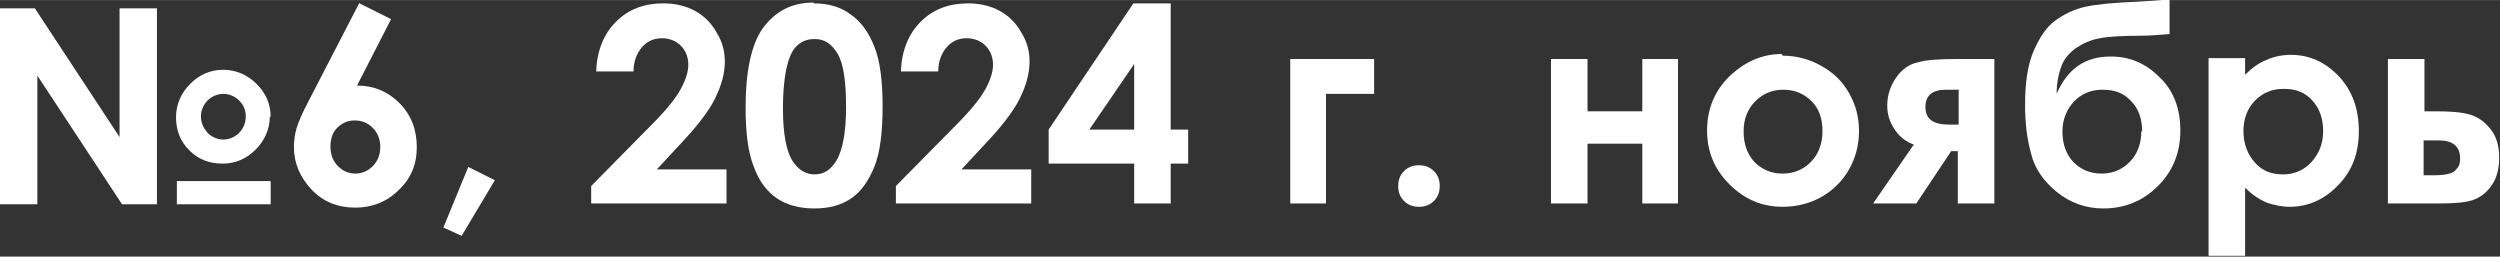 <?xml version="1.0" encoding="UTF-8"?>
<!DOCTYPE svg PUBLIC "-//W3C//DTD SVG 1.1//EN" "http://www.w3.org/Graphics/SVG/1.1/DTD/svg11.dtd">
<!-- Creator: CorelDRAW -->
<svg xmlns="http://www.w3.org/2000/svg" xml:space="preserve" width="48.558mm" height="4.985mm" version="1.1" style="shape-rendering:geometricPrecision; text-rendering:geometricPrecision; image-rendering:optimizeQuality; fill-rule:evenodd; clip-rule:evenodd"
viewBox="0 0 30.11 3.09"
 xmlns:xlink="http://www.w3.org/1999/xlink"
 xmlns:xodm="http://www.corel.com/coreldraw/odm/2003">
 <rect x="0" y="0" width="30.11" height="3.09" fill="#333333" stroke="none"/>
 <defs>
  <style type="text/css">
   <![CDATA[
    .fil0 {fill:white;fill-rule:nonzero}
   ]]>
  </style>
 </defs>
 <g id="Слой_x0020_1">
  <path class="fil0" d="M-0 0.1l0.42 0 1.02 1.55 0 -1.55 0.45 0 0 2.36 -0.42 0 -1.02 -1.55 0 1.55 -0.45 0 0 -2.36zm3.25 1.3c0,0.15 -0.06,0.29 -0.17,0.4 -0.11,0.11 -0.24,0.17 -0.4,0.17 -0.16,0 -0.29,-0.05 -0.4,-0.16 -0.11,-0.11 -0.16,-0.24 -0.16,-0.4 0,-0.15 0.06,-0.29 0.17,-0.4 0.11,-0.11 0.24,-0.17 0.4,-0.17 0.15,0 0.29,0.06 0.4,0.17 0.11,0.11 0.17,0.24 0.17,0.4zm-0.29 -0c0,-0.08 -0.03,-0.14 -0.08,-0.19 -0.05,-0.05 -0.12,-0.08 -0.19,-0.08 -0.07,0 -0.14,0.03 -0.19,0.08 -0.05,0.05 -0.08,0.12 -0.08,0.19 0,0.08 0.03,0.14 0.08,0.2 0.05,0.05 0.12,0.08 0.19,0.08 0.07,0 0.14,-0.03 0.19,-0.08 0.05,-0.05 0.08,-0.12 0.08,-0.2zm-0.83 0.78l1.13 0 0 0.28 -1.13 0 0 -0.28z"/>
  <polygon id="_1" class="fil0" points="5.64,2.01 5.96,2.17 5.56,2.84 5.34,2.74 "/>
  <path id="_2" class="fil0" d="M7.62 0.86l-0.44 0c0.01,-0.25 0.09,-0.45 0.24,-0.6 0.15,-0.15 0.34,-0.22 0.57,-0.22 0.14,0 0.27,0.03 0.38,0.09 0.11,0.06 0.2,0.15 0.26,0.26 0.07,0.11 0.1,0.23 0.1,0.35 0,0.14 -0.04,0.29 -0.12,0.45 -0.08,0.16 -0.23,0.35 -0.44,0.57l-0.26 0.28 0.84 0 0 0.41 -1.63 0 0 -0.21 0.73 -0.74c0.18,-0.18 0.29,-0.32 0.35,-0.43 0.06,-0.11 0.09,-0.21 0.09,-0.29 0,-0.09 -0.03,-0.17 -0.09,-0.23 -0.06,-0.06 -0.14,-0.09 -0.23,-0.09 -0.1,0 -0.18,0.04 -0.24,0.11 -0.06,0.07 -0.1,0.17 -0.1,0.29z"/>
  <path id="_3" class="fil0" d="M9.8 0.04c0.17,0 0.32,0.04 0.44,0.13 0.12,0.08 0.22,0.21 0.29,0.39 0.07,0.17 0.1,0.42 0.1,0.72 0,0.31 -0.03,0.56 -0.1,0.73 -0.07,0.17 -0.16,0.3 -0.28,0.38 -0.12,0.08 -0.26,0.12 -0.44,0.12 -0.18,0 -0.33,-0.04 -0.45,-0.12 -0.12,-0.08 -0.22,-0.21 -0.28,-0.38 -0.07,-0.17 -0.1,-0.41 -0.1,-0.72 0,-0.43 0.07,-0.75 0.2,-0.94 0.15,-0.21 0.35,-0.32 0.62,-0.32zm0.01 0.43c-0.08,0 -0.14,0.02 -0.2,0.07 -0.06,0.05 -0.1,0.13 -0.13,0.25 -0.03,0.12 -0.05,0.29 -0.05,0.52 0,0.3 0.04,0.5 0.11,0.62 0.07,0.11 0.16,0.17 0.27,0.17 0.11,0 0.19,-0.05 0.26,-0.16 0.08,-0.13 0.12,-0.35 0.12,-0.65 0,-0.31 -0.03,-0.52 -0.1,-0.64 -0.07,-0.12 -0.16,-0.18 -0.27,-0.18z"/>
  <path id="_4" class="fil0" d="M11.29 0.86l-0.44 0c0.01,-0.25 0.09,-0.45 0.24,-0.6 0.15,-0.15 0.34,-0.22 0.57,-0.22 0.14,0 0.27,0.03 0.38,0.09 0.11,0.06 0.2,0.15 0.26,0.26 0.07,0.11 0.1,0.23 0.1,0.35 0,0.14 -0.04,0.29 -0.12,0.45 -0.08,0.16 -0.23,0.35 -0.44,0.57l-0.26 0.28 0.84 0 0 0.41 -1.63 0 0 -0.21 0.73 -0.74c0.18,-0.18 0.29,-0.32 0.35,-0.43 0.06,-0.11 0.09,-0.21 0.09,-0.29 0,-0.09 -0.03,-0.17 -0.09,-0.23 -0.06,-0.06 -0.14,-0.09 -0.23,-0.09 -0.1,0 -0.18,0.04 -0.24,0.11 -0.06,0.07 -0.1,0.17 -0.1,0.29z"/>
  <path id="_5" class="fil0" d="M13.65 0.04l0.45 0 0 1.52 0.21 0 0 0.41 -0.21 0 0 0.48 -0.44 0 0 -0.48 -1.03 0 0 -0.41 1.02 -1.52zm0.01 1.52l0 -0.79 -0.54 0.79 0.54 0z"/>
  <polygon id="_6" class="fil0" points="15.54,0.71 16.55,0.71 16.55,1.13 15.97,1.13 15.97,2.45 15.54,2.45 "/>
  <path id="_7" class="fil0" d="M17.09 1.99c0.07,0 0.13,0.02 0.18,0.07 0.05,0.05 0.07,0.11 0.07,0.18 0,0.07 -0.02,0.13 -0.07,0.18 -0.05,0.05 -0.11,0.07 -0.18,0.07 -0.07,0 -0.13,-0.02 -0.18,-0.07 -0.05,-0.05 -0.07,-0.11 -0.07,-0.18 0,-0.07 0.02,-0.13 0.07,-0.18 0.05,-0.05 0.11,-0.07 0.18,-0.07z"/>
  <path id="_8" class="fil0" d="M4.33 0.04l0.38 0.19 -0.41 0.8c0.2,0 0.37,0.07 0.51,0.21 0.14,0.14 0.21,0.32 0.21,0.53 0,0.21 -0.07,0.38 -0.22,0.52 -0.14,0.14 -0.32,0.21 -0.52,0.21 -0.21,0 -0.39,-0.07 -0.53,-0.22 -0.14,-0.15 -0.21,-0.32 -0.21,-0.51 0,-0.07 0.01,-0.15 0.03,-0.22 0.02,-0.07 0.07,-0.19 0.15,-0.34l0.61 -1.18zm-0.06 1.41c-0.08,0 -0.15,0.03 -0.21,0.09 -0.06,0.06 -0.08,0.14 -0.08,0.23 0,0.09 0.03,0.17 0.09,0.23 0.06,0.06 0.13,0.09 0.21,0.09 0.08,0 0.15,-0.03 0.21,-0.09 0.06,-0.06 0.09,-0.14 0.09,-0.23 0,-0.09 -0.03,-0.17 -0.09,-0.23 -0.06,-0.06 -0.13,-0.09 -0.22,-0.09z"/>
  <polygon id="_9" class="fil0" points="19.12,1.34 19.78,1.34 19.78,0.71 20.21,0.71 20.21,2.45 19.78,2.45 19.78,1.73 19.12,1.73 19.12,2.45 18.68,2.45 18.68,0.71 19.12,0.71 "/>
  <path id="_10" class="fil0" d="M21.47 0.67c0.16,0 0.32,0.04 0.46,0.12 0.15,0.08 0.26,0.19 0.34,0.33 0.08,0.14 0.12,0.29 0.12,0.46 0,0.16 -0.04,0.32 -0.12,0.46 -0.08,0.14 -0.19,0.25 -0.33,0.33 -0.14,0.08 -0.3,0.12 -0.47,0.12 -0.25,0 -0.46,-0.09 -0.64,-0.27 -0.18,-0.18 -0.27,-0.39 -0.27,-0.65 0,-0.27 0.1,-0.5 0.3,-0.68 0.18,-0.16 0.38,-0.24 0.6,-0.24zm0.01 0.41c-0.14,0 -0.25,0.05 -0.34,0.14 -0.09,0.09 -0.14,0.21 -0.14,0.36 0,0.15 0.04,0.27 0.13,0.37 0.09,0.09 0.2,0.14 0.34,0.14 0.14,0 0.25,-0.05 0.34,-0.14 0.09,-0.09 0.14,-0.22 0.14,-0.37 0,-0.15 -0.04,-0.27 -0.13,-0.36 -0.09,-0.09 -0.2,-0.14 -0.34,-0.14z"/>
  <path id="_11" class="fil0" d="M23.05 1.74c-0.09,-0.03 -0.17,-0.09 -0.23,-0.18 -0.06,-0.09 -0.09,-0.18 -0.09,-0.29 0,-0.13 0.04,-0.24 0.11,-0.34 0.07,-0.1 0.16,-0.16 0.26,-0.18 0.1,-0.03 0.26,-0.04 0.48,-0.04l0.44 0 0 1.74 -0.44 0 0 -0.63 -0.08 0 -0.42 0.63 -0.52 0 0.49 -0.71zm0.54 -0.24l0 -0.42 -0.15 0c-0.17,0 -0.25,0.07 -0.25,0.21 0,0.14 0.09,0.21 0.28,0.21l0.12 0z"/>
  <path id="_12" class="fil0" d="M26.13 0l0 0.41c-0.13,0.01 -0.25,0.02 -0.36,0.02 -0.21,0 -0.38,0.01 -0.48,0.03 -0.11,0.02 -0.2,0.06 -0.29,0.12 -0.08,0.06 -0.14,0.13 -0.17,0.21 -0.03,0.08 -0.06,0.19 -0.06,0.34 0.13,-0.3 0.34,-0.45 0.65,-0.45 0.23,0 0.42,0.08 0.59,0.25 0.17,0.16 0.25,0.38 0.25,0.64 0,0.27 -0.09,0.49 -0.27,0.67 -0.18,0.18 -0.4,0.27 -0.66,0.27 -0.21,0 -0.4,-0.07 -0.56,-0.2 -0.16,-0.13 -0.27,-0.29 -0.31,-0.47 -0.05,-0.18 -0.07,-0.37 -0.07,-0.58 0,-0.26 0.03,-0.47 0.1,-0.64 0.07,-0.16 0.15,-0.29 0.26,-0.37 0.11,-0.08 0.23,-0.14 0.37,-0.17 0.14,-0.03 0.35,-0.05 0.62,-0.06 0.18,-0.01 0.32,-0.02 0.41,-0.03zm-0.33 1.58c0,-0.14 -0.04,-0.27 -0.13,-0.36 -0.09,-0.1 -0.2,-0.14 -0.35,-0.14 -0.14,0 -0.25,0.05 -0.34,0.14 -0.09,0.1 -0.14,0.22 -0.14,0.36 0,0.15 0.04,0.27 0.13,0.37 0.09,0.09 0.2,0.14 0.34,0.14 0.14,0 0.25,-0.05 0.34,-0.14 0.09,-0.09 0.14,-0.22 0.14,-0.37z"/>
  <path id="_13" class="fil0" d="M27.04 0.71l0 0.19c0.08,-0.08 0.16,-0.14 0.26,-0.18 0.09,-0.04 0.19,-0.06 0.29,-0.06 0.23,0 0.42,0.09 0.58,0.26 0.16,0.17 0.24,0.39 0.24,0.66 0,0.26 -0.08,0.48 -0.25,0.65 -0.16,0.17 -0.36,0.26 -0.58,0.26 -0.1,0 -0.19,-0.02 -0.28,-0.05 -0.09,-0.04 -0.17,-0.09 -0.26,-0.18l0 0.82 -0.44 0 0 -2.38 0.44 0zm0.46 0.36c-0.14,0 -0.25,0.05 -0.34,0.14 -0.09,0.09 -0.14,0.22 -0.14,0.37 0,0.15 0.05,0.28 0.14,0.38 0.09,0.1 0.2,0.14 0.34,0.14 0.13,0 0.25,-0.05 0.34,-0.15 0.09,-0.1 0.14,-0.22 0.14,-0.37 0,-0.15 -0.04,-0.27 -0.13,-0.37 -0.09,-0.1 -0.2,-0.14 -0.34,-0.14z"/>
  <path id="_14" class="fil0" d="M29.2 1.34l0.13 0c0.18,0 0.32,0.01 0.42,0.04 0.1,0.03 0.18,0.09 0.25,0.18 0.07,0.09 0.1,0.2 0.1,0.34 0,0.13 -0.03,0.25 -0.09,0.33 -0.06,0.09 -0.14,0.15 -0.23,0.18 -0.09,0.03 -0.23,0.04 -0.4,0.04l-0.62 0 0 -1.74 0.44 0 0 0.63zm0 0.77l0.13 0c0.08,0 0.14,-0.01 0.17,-0.02 0.04,-0.01 0.07,-0.03 0.09,-0.06 0.03,-0.03 0.04,-0.07 0.04,-0.12 0,-0.15 -0.09,-0.22 -0.26,-0.22l-0.18 0 0 0.42z"/>
 </g>
</svg>
